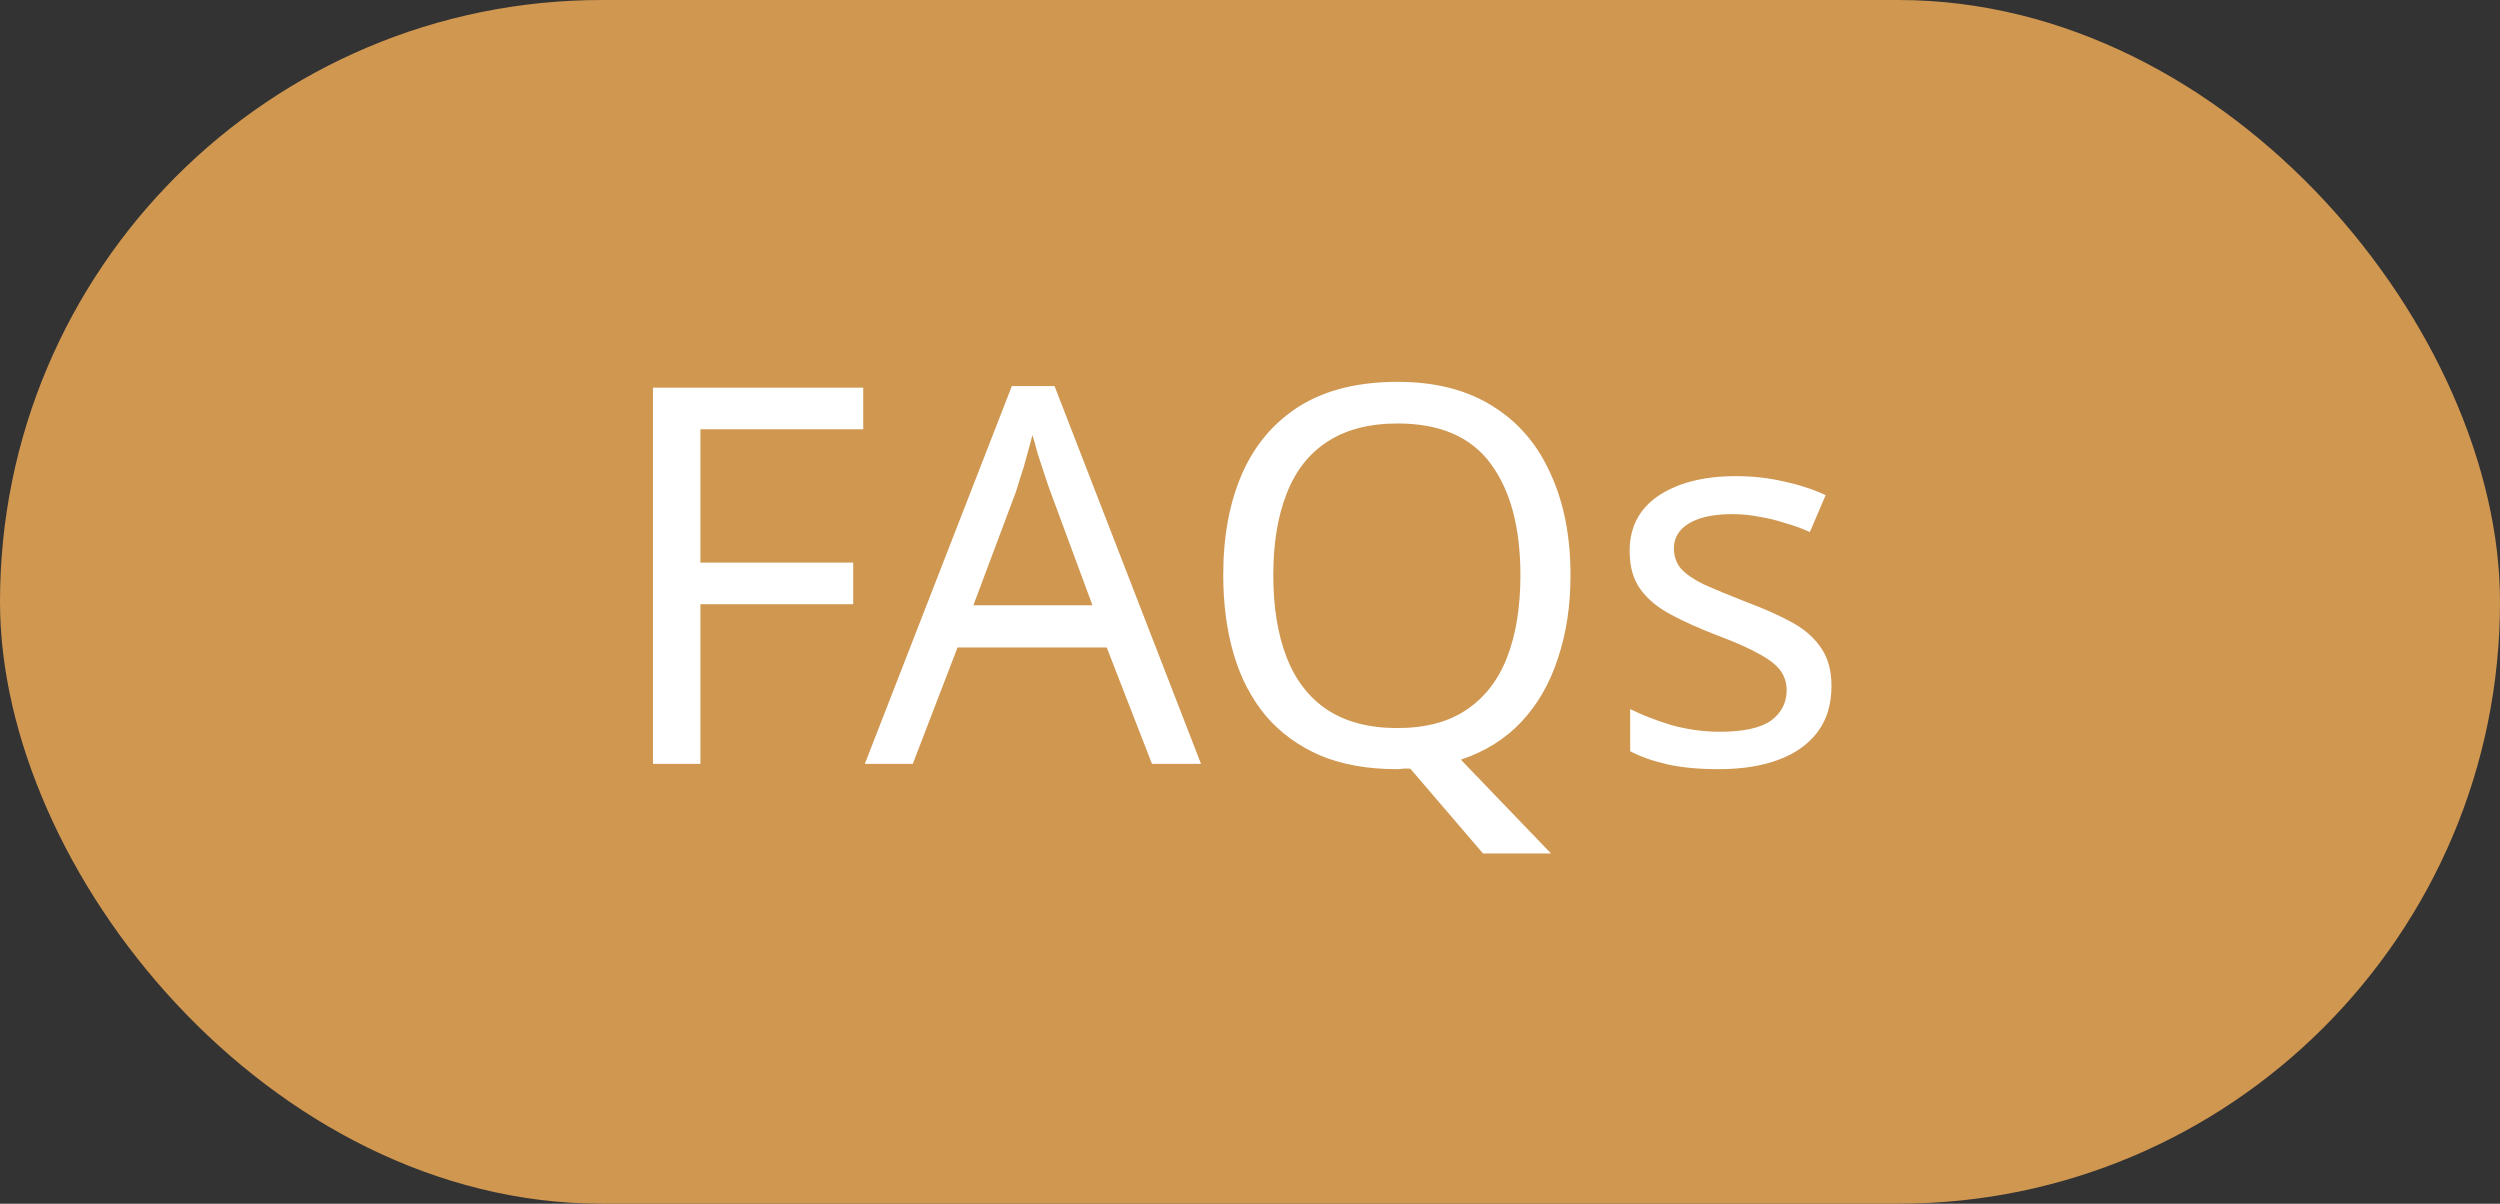 <svg width="54" height="26" viewBox="0 0 54 26" fill="none" xmlns="http://www.w3.org/2000/svg">
<rect x="0" y="0" width="54" height="26" fill="#333333" stroke="none"/>
<rect width="54" height="26" rx="13" fill="#D09751"/>
<path d="M15.129 16.5H14.104V8.373H18.646V9.272H15.129V12.152H18.429V13.051H15.129V16.5ZM24.883 16.5L23.905 13.985H20.683L19.716 16.5H18.68L21.856 8.339H22.778L25.942 16.5H24.883ZM22.687 10.615C22.664 10.555 22.626 10.445 22.573 10.285C22.52 10.126 22.467 9.963 22.413 9.796C22.368 9.621 22.33 9.488 22.3 9.397C22.262 9.549 22.22 9.705 22.174 9.864C22.137 10.016 22.095 10.156 22.049 10.285C22.011 10.414 21.977 10.524 21.947 10.615L21.025 13.074H23.597L22.687 10.615ZM33.923 12.425C33.923 13.085 33.832 13.685 33.65 14.223C33.475 14.762 33.213 15.218 32.864 15.589C32.515 15.961 32.079 16.234 31.555 16.409L33.502 18.435H32.033L30.462 16.602C30.417 16.602 30.367 16.602 30.314 16.602C30.269 16.61 30.223 16.614 30.178 16.614C29.54 16.614 28.986 16.515 28.516 16.318C28.046 16.113 27.655 15.828 27.344 15.464C27.032 15.092 26.801 14.649 26.649 14.133C26.497 13.617 26.422 13.044 26.422 12.414C26.422 11.579 26.558 10.851 26.831 10.228C27.105 9.606 27.518 9.12 28.072 8.771C28.634 8.422 29.339 8.248 30.189 8.248C31.001 8.248 31.684 8.422 32.238 8.771C32.792 9.113 33.209 9.598 33.49 10.228C33.779 10.851 33.923 11.583 33.923 12.425ZM27.503 12.425C27.503 13.108 27.598 13.696 27.788 14.189C27.977 14.683 28.269 15.062 28.664 15.328C29.066 15.593 29.571 15.726 30.178 15.726C30.793 15.726 31.293 15.593 31.68 15.328C32.075 15.062 32.367 14.683 32.557 14.189C32.746 13.696 32.841 13.108 32.841 12.425C32.841 11.401 32.629 10.6 32.204 10.023C31.779 9.439 31.107 9.147 30.189 9.147C29.575 9.147 29.066 9.28 28.664 9.545C28.269 9.803 27.977 10.179 27.788 10.672C27.598 11.158 27.503 11.742 27.503 12.425ZM39.56 14.815C39.56 15.21 39.461 15.54 39.264 15.806C39.066 16.071 38.786 16.272 38.422 16.409C38.057 16.546 37.625 16.614 37.124 16.614C36.699 16.614 36.331 16.58 36.02 16.511C35.716 16.443 35.447 16.348 35.212 16.227V15.316C35.455 15.438 35.747 15.552 36.088 15.658C36.437 15.756 36.79 15.806 37.147 15.806C37.655 15.806 38.023 15.726 38.251 15.567C38.478 15.4 38.592 15.18 38.592 14.906C38.592 14.755 38.55 14.618 38.467 14.497C38.384 14.375 38.232 14.254 38.012 14.133C37.799 14.011 37.492 13.874 37.09 13.723C36.695 13.571 36.358 13.419 36.077 13.267C35.796 13.116 35.58 12.934 35.428 12.721C35.276 12.509 35.2 12.235 35.2 11.902C35.2 11.386 35.409 10.987 35.826 10.706C36.251 10.426 36.805 10.285 37.488 10.285C37.86 10.285 38.205 10.323 38.524 10.399C38.85 10.467 39.154 10.566 39.434 10.695L39.093 11.492C38.926 11.416 38.748 11.351 38.558 11.298C38.376 11.238 38.19 11.192 38 11.162C37.811 11.124 37.617 11.105 37.42 11.105C37.01 11.105 36.695 11.173 36.475 11.31C36.263 11.439 36.156 11.617 36.156 11.845C36.156 12.012 36.206 12.156 36.304 12.277C36.403 12.391 36.566 12.505 36.794 12.619C37.029 12.725 37.34 12.854 37.727 13.006C38.114 13.15 38.444 13.298 38.718 13.45C38.991 13.601 39.199 13.787 39.343 14.007C39.488 14.22 39.56 14.489 39.56 14.815Z" fill="white"/>
</svg>
